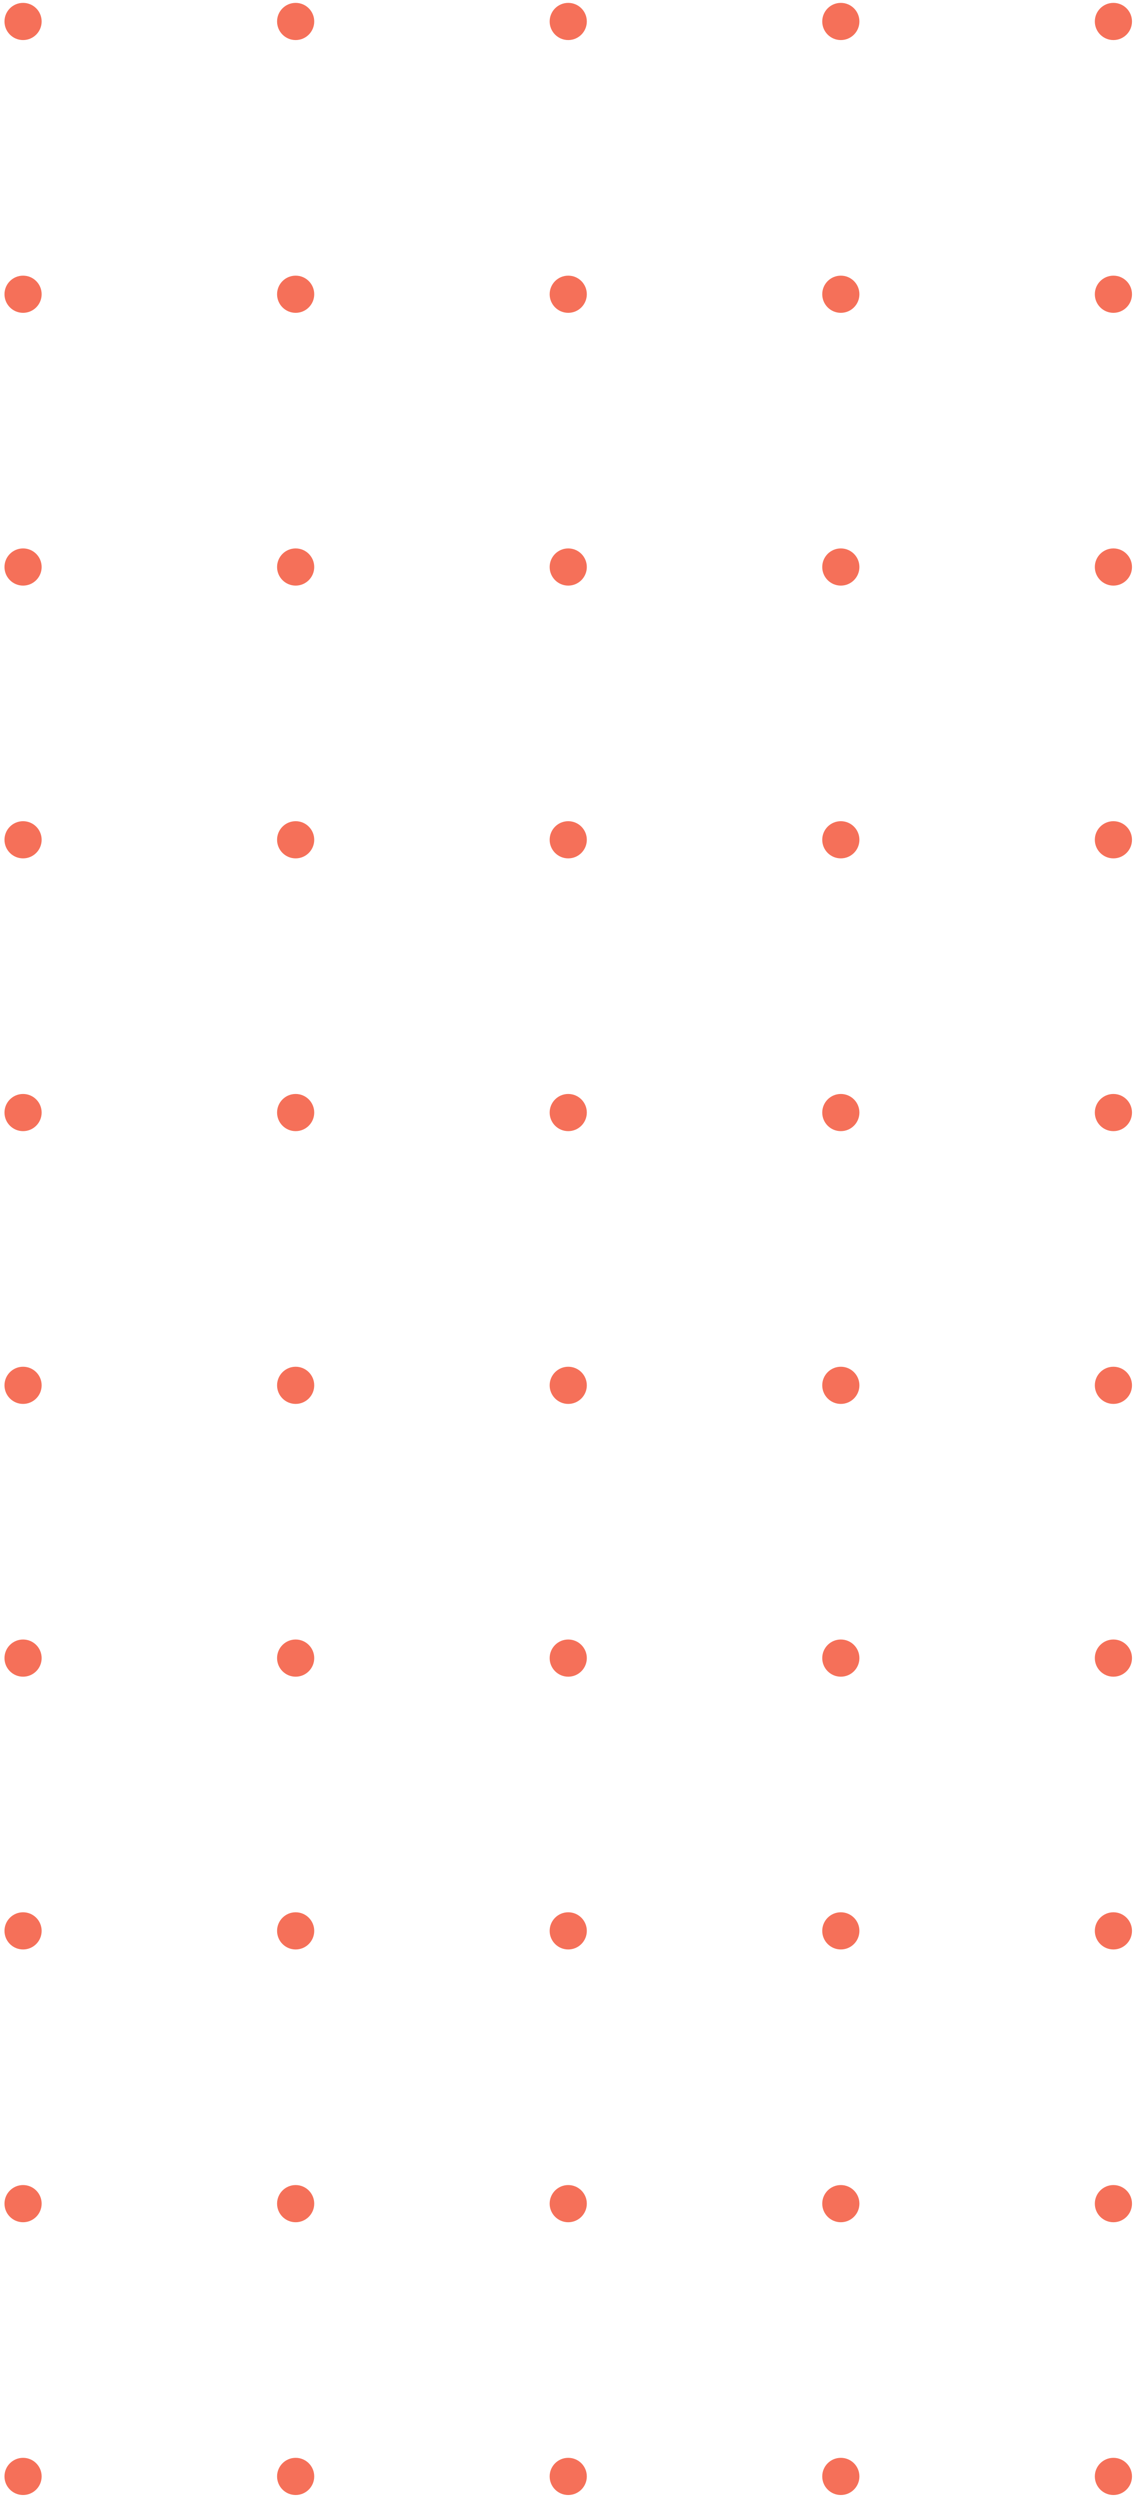 <svg width="211" height="464" viewBox="0 0 211 464" fill="none" xmlns="http://www.w3.org/2000/svg">
<circle cx="206.804" cy="459.654" r="3.452" transform="rotate(-180 206.804 459.654)" fill="#F57059"/>
<circle cx="156.174" cy="459.654" r="3.452" transform="rotate(-180 156.174 459.654)" fill="#F57059"/>
<circle cx="105.544" cy="459.654" r="3.452" transform="rotate(-180 105.544 459.654)" fill="#F57059"/>
<circle cx="54.914" cy="459.654" r="3.452" transform="rotate(-180 54.914 459.654)" fill="#F57059"/>
<circle cx="4.284" cy="459.654" r="3.452" transform="rotate(-180 4.284 459.654)" fill="#F57059"/>
<circle cx="206.804" cy="409.024" r="3.452" transform="rotate(-180 206.804 409.024)" fill="#F57059"/>
<circle cx="156.174" cy="409.024" r="3.452" transform="rotate(-180 156.174 409.024)" fill="#F57059"/>
<circle cx="105.544" cy="409.024" r="3.452" transform="rotate(-180 105.544 409.024)" fill="#F57059"/>
<circle cx="54.914" cy="409.024" r="3.452" transform="rotate(-180 54.914 409.024)" fill="#F57059"/>
<circle cx="4.284" cy="409.024" r="3.452" transform="rotate(-180 4.284 409.024)" fill="#F57059"/>
<circle cx="206.804" cy="358.394" r="3.452" transform="rotate(-180 206.804 358.394)" fill="#F57059"/>
<circle cx="156.174" cy="358.394" r="3.452" transform="rotate(-180 156.174 358.394)" fill="#F57059"/>
<circle cx="105.544" cy="358.394" r="3.452" transform="rotate(-180 105.544 358.394)" fill="#F57059"/>
<circle cx="54.914" cy="358.394" r="3.452" transform="rotate(-180 54.914 358.394)" fill="#F57059"/>
<circle cx="4.284" cy="358.394" r="3.452" transform="rotate(-180 4.284 358.394)" fill="#F57059"/>
<circle cx="206.804" cy="307.764" r="3.452" transform="rotate(-180 206.804 307.764)" fill="#F57059"/>
<circle cx="156.174" cy="307.764" r="3.452" transform="rotate(-180 156.174 307.764)" fill="#F57059"/>
<circle cx="105.544" cy="307.764" r="3.452" transform="rotate(-180 105.544 307.764)" fill="#F57059"/>
<circle cx="54.914" cy="307.764" r="3.452" transform="rotate(-180 54.914 307.764)" fill="#F57059"/>
<circle cx="4.284" cy="307.764" r="3.452" transform="rotate(-180 4.284 307.764)" fill="#F57059"/>
<circle cx="206.804" cy="257.134" r="3.452" transform="rotate(-180 206.804 257.134)" fill="#F57059"/>
<circle cx="156.174" cy="257.135" r="3.452" transform="rotate(-180 156.174 257.135)" fill="#F57059"/>
<circle cx="105.544" cy="257.135" r="3.452" transform="rotate(-180 105.544 257.135)" fill="#F57059"/>
<circle cx="54.914" cy="257.135" r="3.452" transform="rotate(-180 54.914 257.135)" fill="#F57059"/>
<circle cx="4.284" cy="257.134" r="3.452" transform="rotate(-180 4.284 257.134)" fill="#F57059"/>
<circle cx="206.804" cy="206.505" r="3.452" transform="rotate(-180 206.804 206.505)" fill="#F57059"/>
<circle cx="156.174" cy="206.505" r="3.452" transform="rotate(-180 156.174 206.505)" fill="#F57059"/>
<circle cx="105.544" cy="206.505" r="3.452" transform="rotate(-180 105.544 206.505)" fill="#F57059"/>
<circle cx="54.914" cy="206.505" r="3.452" transform="rotate(-180 54.914 206.505)" fill="#F57059"/>
<circle cx="4.284" cy="206.505" r="3.452" transform="rotate(-180 4.284 206.505)" fill="#F57059"/>
<circle cx="206.804" cy="155.875" r="3.452" transform="rotate(-180 206.804 155.875)" fill="#F57059"/>
<circle cx="156.174" cy="155.875" r="3.452" transform="rotate(-180 156.174 155.875)" fill="#F57059"/>
<circle cx="105.544" cy="155.875" r="3.452" transform="rotate(-180 105.544 155.875)" fill="#F57059"/>
<circle cx="54.914" cy="155.875" r="3.452" transform="rotate(-180 54.914 155.875)" fill="#F57059"/>
<circle cx="4.284" cy="155.875" r="3.452" transform="rotate(-180 4.284 155.875)" fill="#F57059"/>
<circle cx="206.804" cy="105.245" r="3.452" transform="rotate(-180 206.804 105.245)" fill="#F57059"/>
<circle cx="156.174" cy="105.245" r="3.452" transform="rotate(-180 156.174 105.245)" fill="#F57059"/>
<circle cx="105.544" cy="105.245" r="3.452" transform="rotate(-180 105.544 105.245)" fill="#F57059"/>
<circle cx="54.914" cy="105.245" r="3.452" transform="rotate(-180 54.914 105.245)" fill="#F57059"/>
<circle cx="4.284" cy="105.245" r="3.452" transform="rotate(-180 4.284 105.245)" fill="#F57059"/>
<circle cx="206.804" cy="54.615" r="3.452" transform="rotate(-180 206.804 54.615)" fill="#F57059"/>
<circle cx="156.174" cy="54.615" r="3.452" transform="rotate(-180 156.174 54.615)" fill="#F57059"/>
<circle cx="105.544" cy="54.615" r="3.452" transform="rotate(-180 105.544 54.615)" fill="#F57059"/>
<circle cx="54.914" cy="54.615" r="3.452" transform="rotate(-180 54.914 54.615)" fill="#F57059"/>
<circle cx="4.284" cy="54.615" r="3.452" transform="rotate(-180 4.284 54.615)" fill="#F57059"/>
<circle cx="206.804" cy="3.985" r="3.452" transform="rotate(-180 206.804 3.985)" fill="#F57059"/>
<circle cx="156.174" cy="3.985" r="3.452" transform="rotate(-180 156.174 3.985)" fill="#F57059"/>
<circle cx="105.544" cy="3.985" r="3.452" transform="rotate(-180 105.544 3.985)" fill="#F57059"/>
<circle cx="54.914" cy="3.985" r="3.452" transform="rotate(-180 54.914 3.985)" fill="#F57059"/>
<circle cx="4.284" cy="3.985" r="3.452" transform="rotate(-180 4.284 3.985)" fill="#F57059"/>
</svg>
